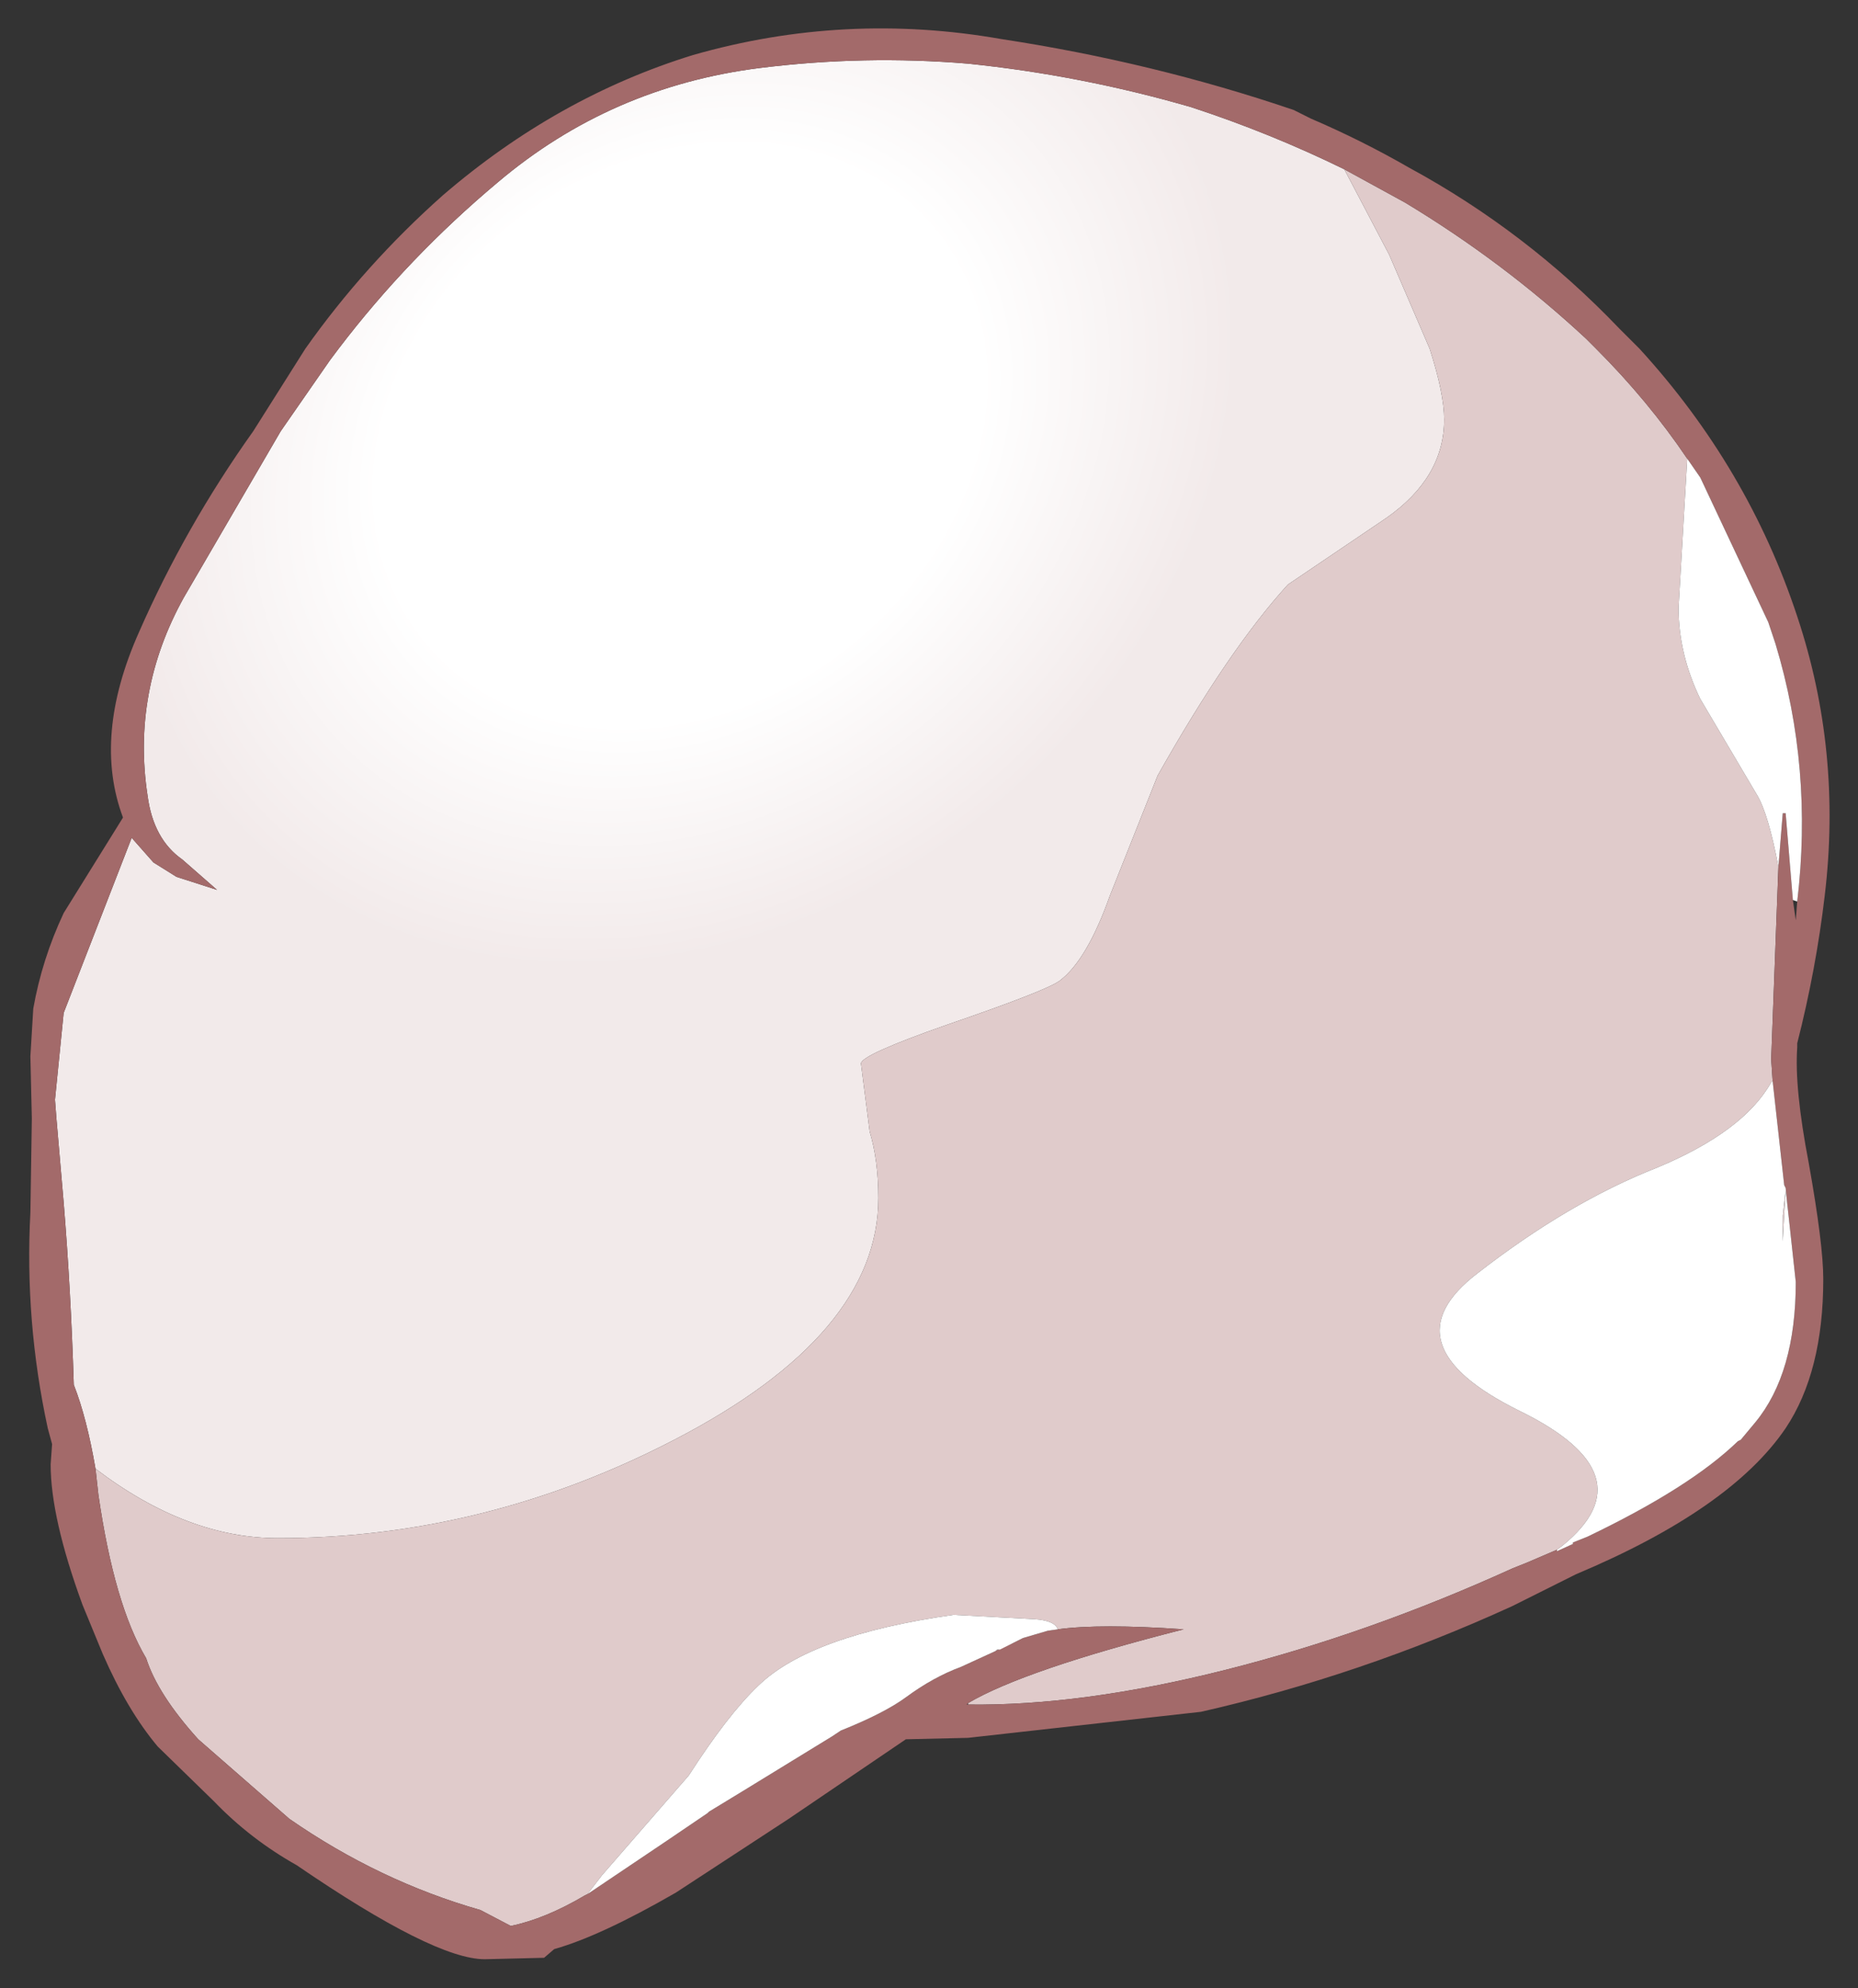 <?xml version="1.0" encoding="UTF-8" standalone="no"?>
<svg xmlns:xlink="http://www.w3.org/1999/xlink" height="68.7px" width="64.2px" xmlns="http://www.w3.org/2000/svg">
  <rect width="100%" height="100%" fill="#333333" stroke="none"/>
  <g transform="matrix(1.0, 0.0, 0.0, 1.0, 68.5, 24)">
    <path d="M-65.2 26.75 Q-65.5 25.0 -65.95 23.85 -66.05 20.6 -66.3 17.55 L-66.55 14.65 -66.6 14.0 -66.3 11.0 -63.95 4.95 -63.2 5.8 -62.4 6.3 -61.0 6.75 -62.2 5.7 Q-63.2 5.0 -63.4 3.5 -63.95 -0.1 -62.15 -3.35 L-58.8 -9.1 -57.1 -11.55 -56.8 -11.95 Q-54.4 -15.1 -51.3 -17.7 -47.4 -21.0 -42.25 -21.65 -38.65 -22.1 -35.05 -21.8 -31.15 -21.4 -27.35 -20.3 -24.6 -19.4 -22.05 -18.15 L-20.5 -15.2 -19.1 -11.95 Q-18.6 -10.4 -18.6 -9.5 -18.6 -7.5 -20.6 -6.1 L-24.0 -3.8 Q-26.05 -1.55 -28.5 2.8 L-30.15 6.95 Q-30.95 9.2 -31.9 9.9 -32.4 10.25 -35.75 11.4 -38.75 12.45 -38.75 12.75 L-38.45 15.1 Q-38.15 16.1 -38.15 17.4 -38.15 22.1 -45.2 25.75 -51.75 29.15 -58.9 29.15 -62.05 29.15 -65.2 26.75" fill="url(#gradient0)" fill-rule="evenodd" stroke="none"/>
    <path d="M-22.05 -18.15 L-19.95 -17.0 Q-16.55 -14.95 -13.7 -12.3 L-13.35 -11.95 Q-11.55 -10.15 -10.2 -8.15 L-10.5 -3.0 Q-10.5 -1.4 -9.75 0.15 L-7.8 3.45 Q-7.4 4.1 -7.05 5.95 L-7.3 12.6 -7.25 13.35 -7.3 13.4 Q-8.25 15.1 -11.25 16.35 -14.3 17.55 -17.45 20.0 -20.65 22.45 -16.0 24.75 -11.5 26.95 -14.5 29.4 L-14.7 29.55 -15.75 30.0 -16.25 30.2 Q-21.2 32.45 -26.15 33.7 -31.1 34.95 -35.05 34.9 L-35.05 34.85 Q-33.1 33.7 -27.6 32.3 -30.5 32.1 -31.95 32.3 -32.05 32.0 -32.75 31.95 L-35.55 31.8 Q-40.5 32.5 -42.3 34.25 -43.35 35.25 -44.7 37.35 L-47.7 40.8 -48.2 41.45 -48.3 41.5 Q-49.65 42.3 -50.85 42.55 L-51.9 42.0 Q-55.4 41.0 -58.5 38.85 L-61.65 36.1 Q-63.05 34.55 -63.45 33.3 -64.55 31.45 -65.1 27.65 L-65.2 26.75 Q-62.05 29.15 -58.9 29.15 -51.75 29.15 -45.2 25.75 -38.15 22.1 -38.15 17.4 -38.15 16.1 -38.45 15.1 L-38.75 12.75 Q-38.75 12.45 -35.75 11.4 -32.4 10.25 -31.9 9.9 -30.95 9.2 -30.15 6.95 L-28.5 2.8 Q-26.05 -1.55 -24.0 -3.8 L-20.6 -6.1 Q-18.6 -7.5 -18.6 -9.5 -18.6 -10.4 -19.1 -11.95 L-20.5 -15.2 -22.05 -18.15 M-33.45 32.75 L-34.1 33.05 -34.05 33.0 -33.95 33.0 -33.45 32.75 M-6.9 18.0 L-6.8 17.1 -6.9 18.9 -6.9 18.0" fill="#e0cbcb" fill-rule="evenodd" stroke="none"/>
    <path d="M-57.95 -11.95 Q-55.9 -14.85 -53.2 -17.25 -49.25 -20.65 -44.55 -22.1 -39.3 -23.6 -33.9 -22.65 -28.65 -21.85 -23.8 -20.2 L-23.2 -19.9 Q-21.45 -19.15 -19.8 -18.2 -15.75 -16.0 -12.55 -12.65 L-11.85 -11.95 Q-8.1 -7.85 -6.4 -2.7 -4.85 1.95 -5.45 6.95 -5.75 9.5 -6.4 12.05 L-6.4 12.2 Q-6.5 13.6 -6.0 16.2 -5.5 19.0 -5.5 20.2 -5.5 23.4 -6.8 25.35 -8.7 28.15 -14.05 30.4 L-16.25 31.5 Q-21.5 33.9 -27.0 35.15 L-35.05 36.05 -37.2 36.1 -41.25 38.85 -45.15 41.4 Q-47.75 42.9 -49.35 43.35 L-49.7 43.65 -51.75 43.7 Q-53.5 43.7 -58.25 40.45 -59.85 39.55 -61.1 38.25 L-63.05 36.35 Q-64.1 35.1 -64.95 33.15 L-65.65 31.45 Q-66.75 28.45 -66.75 26.6 L-66.7 25.9 -66.85 25.35 Q-67.65 21.65 -67.45 17.9 L-67.4 14.65 -67.45 12.5 -67.35 10.85 Q-67.05 9.15 -66.3 7.55 L-64.25 4.25 Q-65.3 1.45 -63.7 -2.15 -62.1 -5.8 -59.75 -9.1 L-57.95 -11.95 M-22.05 -18.15 Q-24.6 -19.4 -27.35 -20.3 -31.15 -21.4 -35.05 -21.8 -38.65 -22.1 -42.25 -21.65 -47.4 -21.0 -51.3 -17.7 -54.4 -15.1 -56.8 -11.95 L-57.1 -11.55 -58.8 -9.1 -62.15 -3.35 Q-63.95 -0.1 -63.4 3.5 -63.2 5.0 -62.2 5.7 L-61.0 6.75 -62.4 6.3 -63.2 5.8 -63.95 4.95 -66.3 11.0 -66.6 14.0 -66.55 14.65 -66.3 17.55 Q-66.05 20.6 -65.95 23.85 -65.5 25.0 -65.2 26.75 L-65.1 27.65 Q-64.55 31.45 -63.45 33.3 -63.05 34.55 -61.65 36.1 L-58.5 38.85 Q-55.4 41.0 -51.9 42.0 L-50.85 42.55 Q-49.65 42.3 -48.3 41.5 L-48.2 41.45 -45.45 39.6 -44.05 38.65 -44.0 38.6 -42.85 37.9 -39.75 36.0 -39.45 35.8 Q-37.95 35.2 -37.2 34.65 -36.25 33.95 -35.3 33.6 L-34.1 33.05 -33.45 32.75 -33.25 32.65 -33.15 32.6 -32.3 32.35 -31.95 32.3 Q-30.5 32.1 -27.6 32.3 -33.1 33.7 -35.05 34.85 L-35.1 34.9 -35.05 34.9 Q-31.1 34.95 -26.15 33.7 -21.2 32.45 -16.25 30.2 L-15.75 30.0 -14.7 29.55 -14.7 29.6 -14.15 29.35 -14.15 29.3 -13.65 29.1 Q-10.1 27.4 -8.45 25.8 L-8.35 25.75 -7.85 25.15 Q-6.45 23.45 -6.45 20.3 L-6.7 18.0 -6.75 17.55 -6.8 17.05 -6.85 16.95 -7.25 13.35 -7.3 12.6 -7.05 5.95 -6.9 4.1 -6.8 4.1 -6.55 7.1 -6.45 7.8 -6.4 7.15 Q-5.85 2.55 -7.15 -1.75 L-7.4 -2.5 -9.75 -7.5 -10.2 -8.15 Q-11.55 -10.15 -13.35 -11.95 L-13.7 -12.3 Q-16.55 -14.95 -19.95 -17.0 L-22.05 -18.15" fill="#a36a6a" fill-rule="evenodd" stroke="none"/>
    <path d="M-10.2 -8.15 L-9.75 -7.5 -7.4 -2.5 -7.15 -1.75 Q-5.85 2.55 -6.4 7.15 L-6.55 7.1 -6.8 4.1 -6.9 4.1 -7.05 5.95 Q-7.4 4.1 -7.8 3.45 L-9.75 0.15 Q-10.5 -1.4 -10.5 -3.0 L-10.2 -8.15 M-7.25 13.35 L-6.85 16.95 -6.8 17.05 -6.75 17.55 -6.7 18.0 -6.45 20.3 Q-6.45 23.45 -7.85 25.15 L-8.35 25.75 -8.45 25.8 Q-10.1 27.4 -13.65 29.1 L-14.15 29.3 -14.15 29.35 -14.7 29.6 -14.7 29.55 -14.5 29.4 Q-11.5 26.95 -16.0 24.75 -20.65 22.45 -17.45 20.0 -14.3 17.55 -11.25 16.35 -8.25 15.1 -7.3 13.4 L-7.25 13.35 M-31.95 32.3 L-32.3 32.35 -33.15 32.6 -33.25 32.65 -33.45 32.75 -33.95 33.0 -34.05 33.0 -34.1 33.05 -35.3 33.6 Q-36.25 33.95 -37.2 34.65 -37.95 35.2 -39.45 35.8 L-39.75 36.0 -42.85 37.9 -44.0 38.6 -44.05 38.65 -45.45 39.6 -48.2 41.45 -47.7 40.8 -44.7 37.35 Q-43.35 35.25 -42.3 34.25 -40.5 32.5 -35.55 31.8 L-32.75 31.95 Q-32.05 32.0 -31.95 32.3 M-6.9 18.0 L-6.9 18.9 -6.8 17.1 -6.9 18.0" fill="#ffffff" fill-rule="evenodd" stroke="none"/>
  </g>
  <defs>
    <radialGradient cx="0" cy="0" gradientTransform="matrix(0.022, -0.018, 0.015, 0.018, -45.0, -8.95)" gradientUnits="userSpaceOnUse" id="gradient0" r="819.2" spreadMethod="pad">
      <stop offset="0.478" stop-color="#ffffff"></stop>
      <stop offset="0.882" stop-color="#f2eaea"></stop>
    </radialGradient>
  </defs>
</svg>